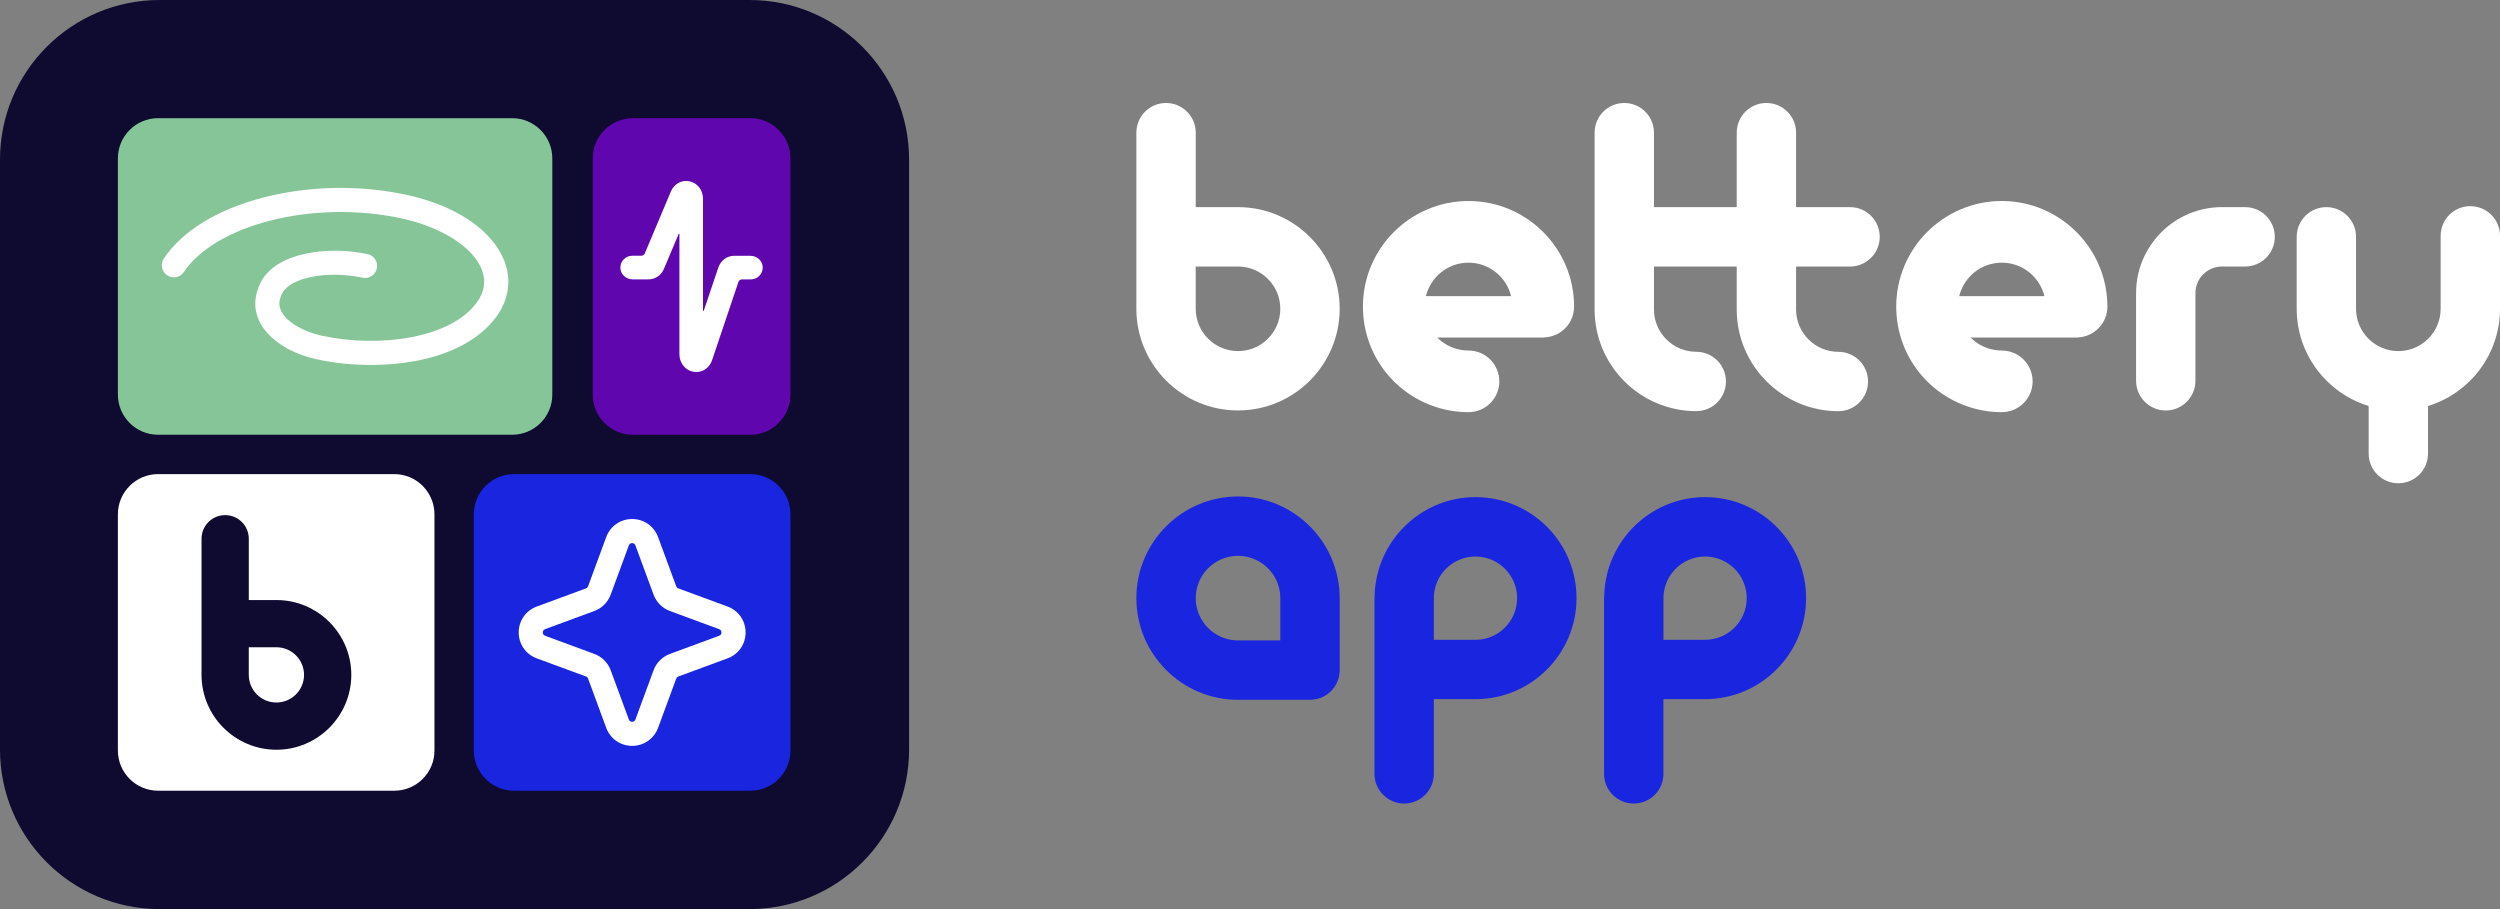 <svg width="264" height="96" viewBox="0 0 264 96" fill="none" xmlns="http://www.w3.org/2000/svg">
<rect x="0" y="0" width="264" height="96" fill="#808080" stroke="none"/>
<path d="M79.144 96H16.86C7.549 96 0 88.45 0 79.14V16.856C0 7.546 7.549 0 16.86 0H79.144C88.454 0 96 7.546 96 16.856V79.14C96 88.45 88.454 96 79.144 96Z" fill="#0F0A30"/>
<path d="M79.225 83.499H54.282C51.939 83.499 50.036 81.598 50.036 79.253V54.312C50.036 51.967 51.939 50.065 54.282 50.065H79.225C81.568 50.065 83.471 51.967 83.471 54.312V79.253C83.471 81.602 81.572 83.499 79.225 83.499Z" fill="#1A25E0"/>
<path d="M41.633 83.499H16.694C14.347 83.499 12.448 81.598 12.448 79.253V54.312C12.448 51.967 14.351 50.065 16.694 50.065H41.633C43.977 50.065 45.879 51.967 45.879 54.312V79.253C45.882 81.602 43.98 83.499 41.633 83.499Z" fill="white"/>
<path d="M54.078 45.91H16.694C14.347 45.91 12.448 44.009 12.448 41.663V16.726C12.448 14.381 14.351 12.479 16.694 12.479H54.078C56.421 12.479 58.324 14.381 58.324 16.726V41.663C58.327 44.009 56.425 45.91 54.078 45.91Z" fill="#85C598"/>
<path d="M79.225 45.91H66.837C64.489 45.91 62.591 44.009 62.591 41.663V16.726C62.591 14.381 64.493 12.479 66.837 12.479H79.225C81.568 12.479 83.471 14.381 83.471 16.726V41.663C83.471 44.009 81.572 45.91 79.225 45.91Z" fill="#6006AE"/>
<path d="M26.27 68.351V71.267C26.27 72.876 27.579 74.186 29.188 74.186C30.798 74.186 32.107 72.876 32.107 71.267C32.107 69.657 30.798 68.351 29.188 68.351H26.27ZM29.188 79.172C24.829 79.172 21.282 75.626 21.282 71.267V56.889C21.282 55.513 22.398 54.396 23.778 54.396C25.154 54.396 26.273 55.513 26.273 56.889V63.365H29.192C33.551 63.365 37.098 66.911 37.098 71.27C37.091 75.626 33.547 79.172 29.188 79.172Z" fill="#0F0A30"/>
<path d="M39.162 38.54C37.214 38.54 35.245 38.336 33.406 37.931C29.993 37.181 28.048 35.353 27.371 33.896C26.764 32.593 26.827 31.167 27.554 29.776C29.181 26.666 34.571 25.938 38.813 26.832C39.501 26.976 39.942 27.652 39.798 28.339C39.653 29.029 38.975 29.469 38.287 29.325C34.564 28.54 30.685 29.29 29.809 30.959C29.449 31.649 29.407 32.241 29.679 32.822C30.201 33.941 31.92 34.998 33.953 35.445C36.995 36.114 40.437 36.177 43.398 35.614C47.481 34.839 49.429 33.195 50.344 31.948C51.155 30.843 51.339 29.684 50.887 28.497C49.969 26.085 46.588 23.945 42.279 23.036C37.765 22.085 32.866 22.184 28.482 23.311C24.282 24.392 20.979 26.364 19.422 28.719C19.034 29.307 18.244 29.466 17.658 29.078C17.072 28.691 16.909 27.899 17.298 27.314C19.228 24.399 22.977 22.099 27.851 20.846C32.605 19.624 37.916 19.515 42.808 20.547C48.102 21.663 52.013 24.297 53.273 27.596C54.032 29.586 53.721 31.67 52.401 33.466C50.7 35.776 47.753 37.389 43.878 38.121C42.385 38.399 40.782 38.54 39.162 38.54Z" fill="white"/>
<path d="M66.755 57.354C66.639 57.354 66.48 57.397 66.406 57.597L64.489 62.795C64.193 63.597 63.565 64.228 62.76 64.523L57.565 66.439C57.363 66.513 57.321 66.668 57.321 66.788C57.321 66.904 57.363 67.062 57.565 67.136L62.76 69.052C63.561 69.348 64.193 69.978 64.489 70.781L66.406 75.978C66.48 76.179 66.635 76.221 66.755 76.221C66.872 76.221 67.027 76.179 67.101 75.978L69.017 70.781C69.314 69.978 69.942 69.348 70.747 69.052L75.942 67.136C76.143 67.062 76.186 66.907 76.186 66.788C76.186 66.668 76.143 66.513 75.942 66.439L70.747 64.523C69.946 64.228 69.314 63.597 69.017 62.795L67.101 57.597C67.027 57.397 66.872 57.354 66.755 57.354ZM66.755 78.763C65.52 78.763 64.443 78.013 64.016 76.855L62.1 71.658C62.061 71.555 61.983 71.475 61.881 71.439L56.686 69.524C55.525 69.098 54.776 68.02 54.776 66.788C54.776 65.552 55.525 64.478 56.686 64.048L61.881 62.133C61.983 62.094 62.065 62.016 62.1 61.914L64.016 56.717C64.443 55.558 65.52 54.808 66.755 54.808C67.99 54.808 69.067 55.558 69.494 56.717L71.41 61.914C71.449 62.016 71.527 62.097 71.629 62.133L76.825 64.048C77.986 64.474 78.734 65.552 78.734 66.788C78.734 68.024 77.986 69.098 76.825 69.524L71.629 71.439C71.527 71.478 71.446 71.555 71.41 71.658L69.494 76.855C69.063 78.013 67.99 78.763 66.755 78.763Z" fill="white"/>
<path d="M73.532 39.287C73.436 39.287 73.345 39.28 73.246 39.262C72.377 39.121 71.746 38.343 71.746 37.413V24.712C71.746 24.666 71.686 24.656 71.668 24.698L70.112 28.395C69.829 29.068 69.194 29.501 68.492 29.501H66.801C66.138 29.501 65.559 29.001 65.513 28.339C65.467 27.614 66.042 27.008 66.759 27.008H67.729C67.885 27.008 68.026 26.913 68.086 26.772L70.846 20.216C71.181 19.42 71.982 18.976 72.797 19.142C73.645 19.311 74.237 20.068 74.237 20.976V32.797C74.237 32.843 74.301 32.853 74.319 32.811L75.854 28.251C76.105 27.508 76.775 27.012 77.523 27.012H79.253C79.916 27.012 80.495 27.512 80.541 28.174C80.587 28.899 80.012 29.505 79.299 29.505H78.346C78.18 29.505 78.032 29.61 77.979 29.769L75.191 38.051C74.933 38.804 74.273 39.287 73.532 39.287Z" fill="white"/>
<g clip-path="url(#clip0)">
<path d="M130.735 37.075C128.271 37.075 126.268 35.072 126.268 32.608V28.145H130.735C133.199 28.145 135.202 30.148 135.202 32.612C135.202 35.072 133.199 37.075 130.735 37.075ZM130.735 21.873H126.272V14.009C126.272 12.277 124.866 10.875 123.134 10.875C121.402 10.875 120 12.277 120 14.009V32.608C120 38.528 124.815 43.343 130.735 43.343C136.654 43.343 141.47 38.528 141.47 32.608C141.47 26.689 136.654 21.873 130.735 21.873Z" fill="white"/>
<path d="M135.202 67.629H130.735C128.271 67.629 126.268 65.626 126.268 63.162C126.268 60.698 128.271 58.696 130.735 58.696C133.199 58.696 135.202 60.698 135.202 63.162V67.629ZM130.735 52.427C124.815 52.427 120 57.247 120 63.166C120 69.085 124.815 73.901 130.735 73.901H138.336C140.067 73.901 141.47 72.499 141.47 70.767V63.166C141.47 57.247 136.654 52.427 130.735 52.427Z" fill="#1A25E0"/>
<path d="M237.084 21.873H234.639C229.638 21.873 225.57 25.941 225.57 30.946V40.213C225.57 41.944 226.972 43.347 228.704 43.347C230.436 43.347 231.838 41.944 231.838 40.213V30.946C231.838 29.401 233.093 28.145 234.639 28.145H237.084C238.815 28.145 240.218 26.743 240.218 25.011C240.218 23.276 238.815 21.873 237.084 21.873Z" fill="white"/>
<path d="M195.364 21.873H189.666V14.009C189.666 12.277 188.263 10.875 186.532 10.875C184.8 10.875 183.398 12.277 183.398 14.009V21.873H174.658V14.009C174.658 12.277 173.256 10.875 171.524 10.875C169.792 10.875 168.39 12.277 168.39 14.009V32.682C168.39 38.601 173.205 43.416 179.125 43.416C180.856 43.416 182.259 42.014 182.259 40.282C182.259 38.551 180.856 37.148 179.125 37.148C176.665 37.148 174.658 35.145 174.658 32.682V28.145H183.398V32.686C183.398 38.605 188.213 43.42 194.133 43.42C195.864 43.42 197.267 42.018 197.267 40.286C197.267 38.555 195.864 37.152 194.133 37.152C191.669 37.152 189.666 35.149 189.666 32.686V28.145H195.364C197.096 28.145 198.499 26.743 198.499 25.011C198.499 23.276 197.096 21.873 195.364 21.873Z" fill="white"/>
<path d="M155.815 67.563H151.414V63.166C151.414 60.741 153.386 58.769 155.811 58.769C158.236 58.769 160.208 60.741 160.208 63.166C160.208 65.591 158.236 67.563 155.815 67.563ZM155.815 52.497C150.043 52.497 145.336 57.111 145.161 62.844C145.15 62.949 145.146 63.058 145.146 63.166V70.697V81.719C145.146 83.45 146.548 84.853 148.28 84.853C150.012 84.853 151.414 83.45 151.414 81.719V73.831H155.811C161.692 73.831 166.48 69.047 166.48 63.162C166.48 57.281 161.696 52.497 155.815 52.497Z" fill="#1A25E0"/>
<path d="M180.058 67.563H175.661V63.166C175.661 60.741 177.633 58.769 180.058 58.769C182.483 58.769 184.455 60.741 184.455 63.166C184.455 65.591 182.483 67.563 180.058 67.563ZM180.058 52.497C174.286 52.497 169.579 57.111 169.405 62.844C169.393 62.949 169.389 63.058 169.389 63.166V70.697V81.719C169.389 83.45 170.792 84.853 172.523 84.853C174.255 84.853 175.658 83.45 175.658 81.719V73.831H180.055C185.935 73.831 190.723 69.047 190.723 63.162C190.727 57.281 185.939 52.497 180.058 52.497Z" fill="#1A25E0"/>
<path d="M155.075 27.738C157.252 27.738 159.077 29.245 159.573 31.272H150.577C151.073 29.245 152.898 27.738 155.075 27.738ZM151.674 42.994C152.77 43.347 153.917 43.525 155.075 43.525C156.873 43.525 158.329 42.068 158.329 40.271C158.329 38.473 156.873 37.017 155.075 37.017C154.591 37.017 154.114 36.943 153.657 36.796C152.929 36.563 152.29 36.16 151.778 35.645H162.966C163.04 35.645 163.106 35.63 163.179 35.622C164.88 35.514 166.224 34.103 166.224 32.376C166.224 26.228 161.223 21.226 155.075 21.226C148.927 21.226 143.926 26.228 143.926 32.376C143.926 37.241 147.04 41.511 151.674 42.994Z" fill="white"/>
<path d="M211.391 27.738C213.565 27.738 215.393 29.245 215.889 31.272H206.894C207.389 29.245 209.214 27.738 211.391 27.738ZM211.391 21.226C205.243 21.226 200.242 26.228 200.242 32.376C200.242 37.245 203.357 41.511 207.99 42.994C209.086 43.347 210.233 43.525 211.391 43.525C213.189 43.525 214.645 42.068 214.645 40.271C214.645 38.473 213.189 37.017 211.391 37.017C210.907 37.017 210.431 36.943 209.973 36.796C209.245 36.563 208.606 36.16 208.095 35.645H219.283C219.356 35.645 219.422 35.63 219.496 35.626C221.196 35.517 222.541 34.107 222.541 32.38C222.537 26.228 217.535 21.226 211.391 21.226Z" fill="white"/>
<path d="M260.866 21.769C259.134 21.769 257.732 23.171 257.732 24.903V32.608C257.732 35.072 255.729 37.075 253.265 37.075C250.801 37.075 248.798 35.072 248.798 32.608V25.007C248.798 23.276 247.396 21.873 245.664 21.873C243.933 21.873 242.53 23.276 242.53 25.007V32.608C242.53 37.439 245.738 41.53 250.131 42.874V47.899C250.131 49.63 251.533 51.033 253.265 51.033C254.997 51.033 256.399 49.63 256.399 47.899V42.874C260.792 41.53 264 37.439 264 32.608V24.903C264 23.171 262.598 21.769 260.866 21.769Z" fill="white"/>
</g>
<defs>
<clipPath id="clip0">
<rect width="144" height="73.978" fill="white" transform="translate(120 10.875)"/>
</clipPath>
</defs>
</svg>
